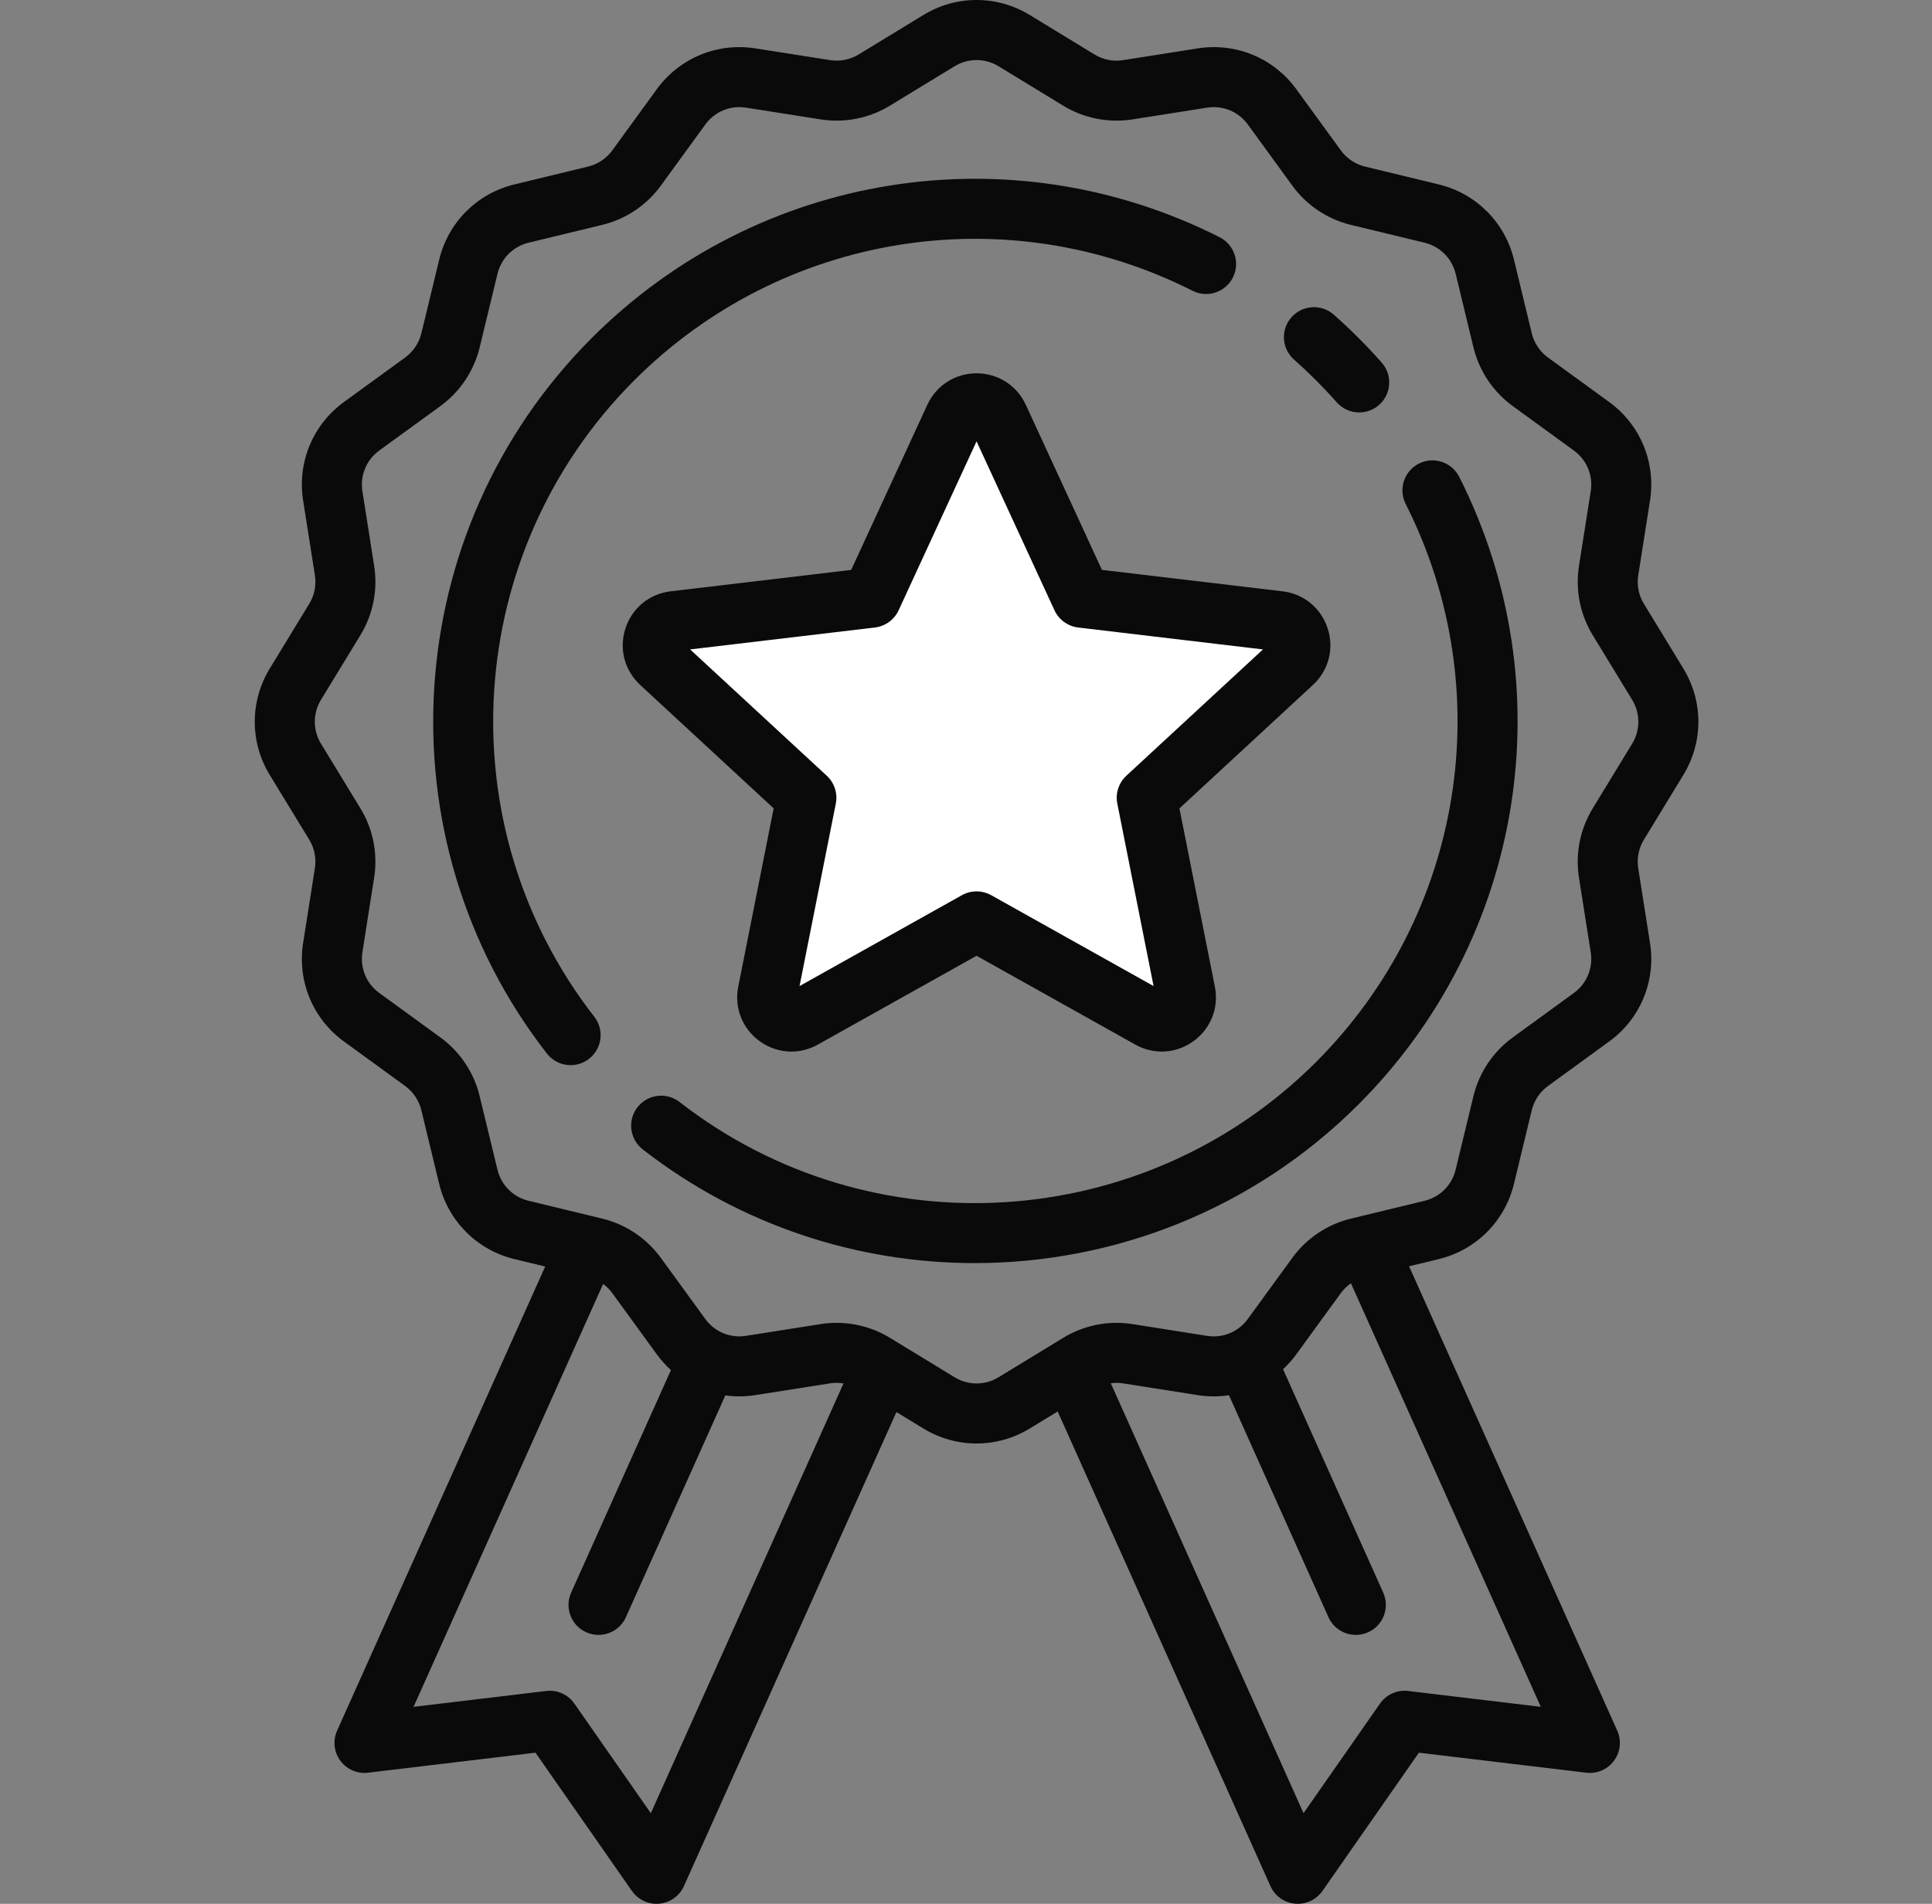 <svg width="69" height="68" viewBox="0 0 69 68" fill="none" xmlns="http://www.w3.org/2000/svg">
<rect x="0" y="0" width="69" height="68" fill="#808080" stroke="none"/>
<g clip-path="url(#clip0_596_6990)">
<path d="M34.877 32.91L28.688 36.374C28.044 36.735 27.273 36.175 27.417 35.451L28.8 28.494L23.592 23.678C23.05 23.177 23.345 22.271 24.077 22.184L31.121 21.349L34.092 14.908C34.401 14.238 35.353 14.238 35.662 14.908L38.633 21.349L45.677 22.184C46.41 22.271 46.704 23.177 46.163 23.678L40.955 28.494L42.337 35.451C42.481 36.175 41.711 36.735 41.066 36.374L34.877 32.91Z" fill="white"/>
<path d="M42.591 10.386C43.119 10.653 43.764 10.441 44.031 9.913C44.298 9.384 44.086 8.74 43.558 8.473C36.078 4.693 27.068 6.138 21.138 12.069C14.245 18.961 13.556 29.951 19.533 37.632C19.744 37.903 20.06 38.045 20.38 38.045C20.61 38.045 20.841 37.972 21.037 37.819C21.504 37.456 21.588 36.783 21.225 36.316C15.91 29.486 16.524 19.714 22.653 13.584C27.927 8.31 35.94 7.025 42.591 10.386Z" fill="#0A0A0A"/>
<path d="M50.675 16.558C50.147 16.825 49.935 17.47 50.202 17.998C53.56 24.649 52.274 32.66 47.002 37.933C40.872 44.062 31.1 44.676 24.27 39.361C23.803 38.998 23.13 39.082 22.766 39.549C22.403 40.016 22.487 40.689 22.954 41.053C26.453 43.776 30.638 45.115 34.81 45.115C39.797 45.115 44.764 43.201 48.517 39.448C54.446 33.519 55.892 24.511 52.115 17.032C51.848 16.504 51.204 16.292 50.675 16.558Z" fill="#0A0A0A"/>
<path d="M46.216 12.845C46.484 13.082 46.748 13.331 47.002 13.584C47.255 13.838 47.504 14.102 47.74 14.37C47.952 14.609 48.247 14.731 48.544 14.731C48.796 14.731 49.049 14.643 49.253 14.463C49.696 14.071 49.738 13.394 49.346 12.95C49.081 12.65 48.802 12.353 48.517 12.069C48.233 11.784 47.936 11.505 47.636 11.24C47.192 10.848 46.515 10.89 46.123 11.333C45.731 11.776 45.773 12.454 46.216 12.845Z" fill="#0A0A0A"/>
<path d="M60.12 23.879L58.711 21.567C58.525 21.262 58.453 20.901 58.509 20.548L58.929 17.878C59.143 16.518 58.584 15.169 57.47 14.359L55.285 12.77C54.996 12.56 54.791 12.253 54.707 11.906L54.071 9.276C53.748 7.94 52.717 6.91 51.382 6.587L48.752 5.95C48.405 5.866 48.098 5.661 47.888 5.372L46.298 3.187C45.488 2.073 44.14 1.514 42.779 1.728L40.109 2.148C39.756 2.204 39.394 2.132 39.09 1.946L36.778 0.536C35.606 -0.179 34.149 -0.179 32.977 0.536L30.665 1.946C30.361 2.132 29.999 2.203 29.647 2.148L26.976 1.728C25.616 1.514 24.267 2.073 23.457 3.186L21.868 5.371C21.658 5.66 21.351 5.865 21.004 5.949L18.374 6.586C17.039 6.909 16.008 7.939 15.685 9.275L15.049 11.905C14.964 12.252 14.759 12.559 14.47 12.769L12.285 14.358C11.171 15.168 10.612 16.517 10.826 17.877L11.246 20.548C11.302 20.901 11.23 21.262 11.044 21.567L9.634 23.879C8.92 25.051 8.92 26.508 9.634 27.68L11.044 29.991C11.23 30.296 11.302 30.658 11.246 31.01L10.826 33.68C10.612 35.041 11.171 36.389 12.284 37.2L14.469 38.789C14.758 38.999 14.963 39.306 15.048 39.653L15.684 42.282C16.007 43.618 17.037 44.648 18.373 44.972L19.471 45.237L12.04 61.814C11.882 62.167 11.925 62.577 12.154 62.888C12.383 63.199 12.761 63.363 13.145 63.317L19.124 62.602L22.569 67.541C22.77 67.83 23.099 68 23.448 68C23.481 68 23.515 67.998 23.548 67.995C23.932 67.959 24.268 67.719 24.426 67.367L32.015 50.436L32.977 51.022C33.563 51.38 34.22 51.558 34.877 51.558C35.534 51.558 36.191 51.38 36.778 51.022L37.774 50.415L45.373 67.367C45.531 67.719 45.866 67.959 46.251 67.995C46.284 67.998 46.318 68 46.351 68C46.699 68 47.028 67.83 47.23 67.541L50.675 62.602L56.654 63.317C57.037 63.362 57.416 63.199 57.644 62.888C57.873 62.577 57.917 62.167 57.759 61.814L50.324 45.228L51.38 44.973C52.716 44.65 53.747 43.619 54.07 42.284L54.706 39.654C54.79 39.307 54.995 39 55.285 38.79L57.47 37.2C58.584 36.39 59.143 35.042 58.929 33.681L58.508 31.01C58.453 30.658 58.525 30.296 58.711 29.992L60.12 27.679C60.835 26.507 60.835 25.051 60.12 23.879ZM23.244 64.763L20.514 60.849C20.288 60.524 19.901 60.35 19.508 60.398L14.77 60.964L21.54 45.86C21.664 45.951 21.775 46.06 21.866 46.186L23.456 48.372C23.607 48.579 23.777 48.767 23.962 48.935L20.398 56.885C20.156 57.425 20.397 58.059 20.937 58.301C21.08 58.365 21.229 58.395 21.375 58.395C21.784 58.395 22.175 58.159 22.354 57.762L25.905 49.84C26.254 49.888 26.614 49.887 26.975 49.83L29.646 49.41C29.806 49.385 29.967 49.387 30.125 49.413L23.244 64.763ZM50.291 60.398C49.897 60.35 49.511 60.524 49.285 60.849L46.555 64.763L39.671 49.407C39.815 49.388 39.963 49.388 40.108 49.411L42.778 49.831C43.154 49.89 43.529 49.888 43.891 49.834L47.445 57.762C47.623 58.16 48.014 58.395 48.423 58.395C48.57 58.395 48.719 58.365 48.861 58.301C49.401 58.059 49.643 57.425 49.401 56.885L45.823 48.905C45.996 48.745 46.155 48.568 46.297 48.372L47.887 46.187C47.987 46.05 48.11 45.931 48.248 45.836L55.029 60.964L50.291 60.398ZM58.291 26.564L56.881 28.876C56.431 29.614 56.257 30.49 56.391 31.343L56.812 34.014C56.9 34.576 56.669 35.133 56.209 35.467L54.024 37.057C53.324 37.566 52.827 38.309 52.623 39.15L51.987 41.779C51.853 42.331 51.428 42.756 50.877 42.89L48.247 43.526C47.406 43.729 46.663 44.227 46.154 44.927L44.564 47.111C44.23 47.571 43.673 47.802 43.111 47.714L40.441 47.293C39.588 47.159 38.711 47.333 37.974 47.783L35.662 49.192C35.178 49.487 34.577 49.487 34.093 49.192L31.78 47.782C31.206 47.432 30.546 47.249 29.879 47.249C29.691 47.249 29.501 47.264 29.313 47.293L26.642 47.713C26.08 47.802 25.524 47.571 25.189 47.111L23.6 44.926C23.091 44.226 22.347 43.729 21.506 43.525L18.877 42.889C18.325 42.755 17.9 42.33 17.767 41.779L17.13 39.149C16.927 38.308 16.43 37.565 15.73 37.056L13.545 35.466C13.085 35.132 12.854 34.575 12.943 34.013L13.363 31.343C13.497 30.49 13.324 29.613 12.874 28.875L11.464 26.563C11.169 26.079 11.169 25.478 11.464 24.995L12.874 22.682C13.324 21.945 13.498 21.068 13.363 20.215L12.943 17.544C12.855 16.982 13.086 16.426 13.545 16.091L15.731 14.502C16.43 13.993 16.928 13.249 17.131 12.408L17.768 9.779C17.901 9.227 18.327 8.802 18.878 8.669L21.508 8.032C22.349 7.829 23.092 7.331 23.601 6.632L25.19 4.447C25.525 3.987 26.081 3.756 26.643 3.845L29.313 4.265C30.167 4.399 31.044 4.225 31.781 3.775L34.093 2.366C34.577 2.071 35.178 2.071 35.662 2.366L37.974 3.776C38.712 4.226 39.589 4.399 40.442 4.265L43.113 3.845C43.674 3.757 44.231 3.987 44.566 4.447L46.155 6.632C46.664 7.332 47.407 7.829 48.248 8.033L50.878 8.669C51.429 8.803 51.855 9.228 51.988 9.78L52.624 12.409C52.828 13.25 53.325 13.994 54.025 14.503L56.21 16.092C56.67 16.426 56.901 16.983 56.812 17.545L56.392 20.215C56.258 21.069 56.431 21.945 56.881 22.683L58.291 24.995C58.586 25.479 58.586 26.08 58.291 26.564Z" fill="#0A0A0A"/>
<path d="M22.864 24.465L27.631 28.873L26.366 35.242C26.217 35.992 26.509 36.737 27.127 37.186C27.469 37.434 27.864 37.56 28.263 37.56C28.587 37.56 28.912 37.477 29.211 37.309L34.877 34.138L40.543 37.309C41.21 37.683 42.009 37.636 42.627 37.186C43.246 36.737 43.537 35.992 43.388 35.242L42.123 28.874L46.89 24.465C47.452 23.946 47.653 23.172 47.417 22.445C47.181 21.718 46.563 21.21 45.804 21.12L39.355 20.355L36.636 14.459C36.316 13.765 35.642 13.334 34.877 13.334C34.113 13.334 33.439 13.765 33.119 14.459L30.399 20.356L23.951 21.12C23.192 21.21 22.573 21.718 22.337 22.445C22.101 23.172 22.303 23.946 22.864 24.465ZM31.247 22.413C31.617 22.369 31.938 22.136 32.094 21.798L34.877 15.764L37.66 21.798C37.817 22.136 38.137 22.369 38.507 22.413L45.106 23.196L40.227 27.707C39.954 27.96 39.831 28.337 39.904 28.703L41.199 35.22L35.4 31.974C35.238 31.884 35.057 31.838 34.877 31.838C34.697 31.838 34.516 31.883 34.354 31.974L28.555 35.22L29.85 28.703C29.923 28.337 29.8 27.96 29.527 27.707L24.648 23.196L31.247 22.413Z" fill="#0A0A0A"/>
</g>
<defs>
<clipPath id="clip0_596_6990">
<rect width="68" height="68" fill="white" transform="translate(0.877)"/>
</clipPath>
</defs>
</svg>
